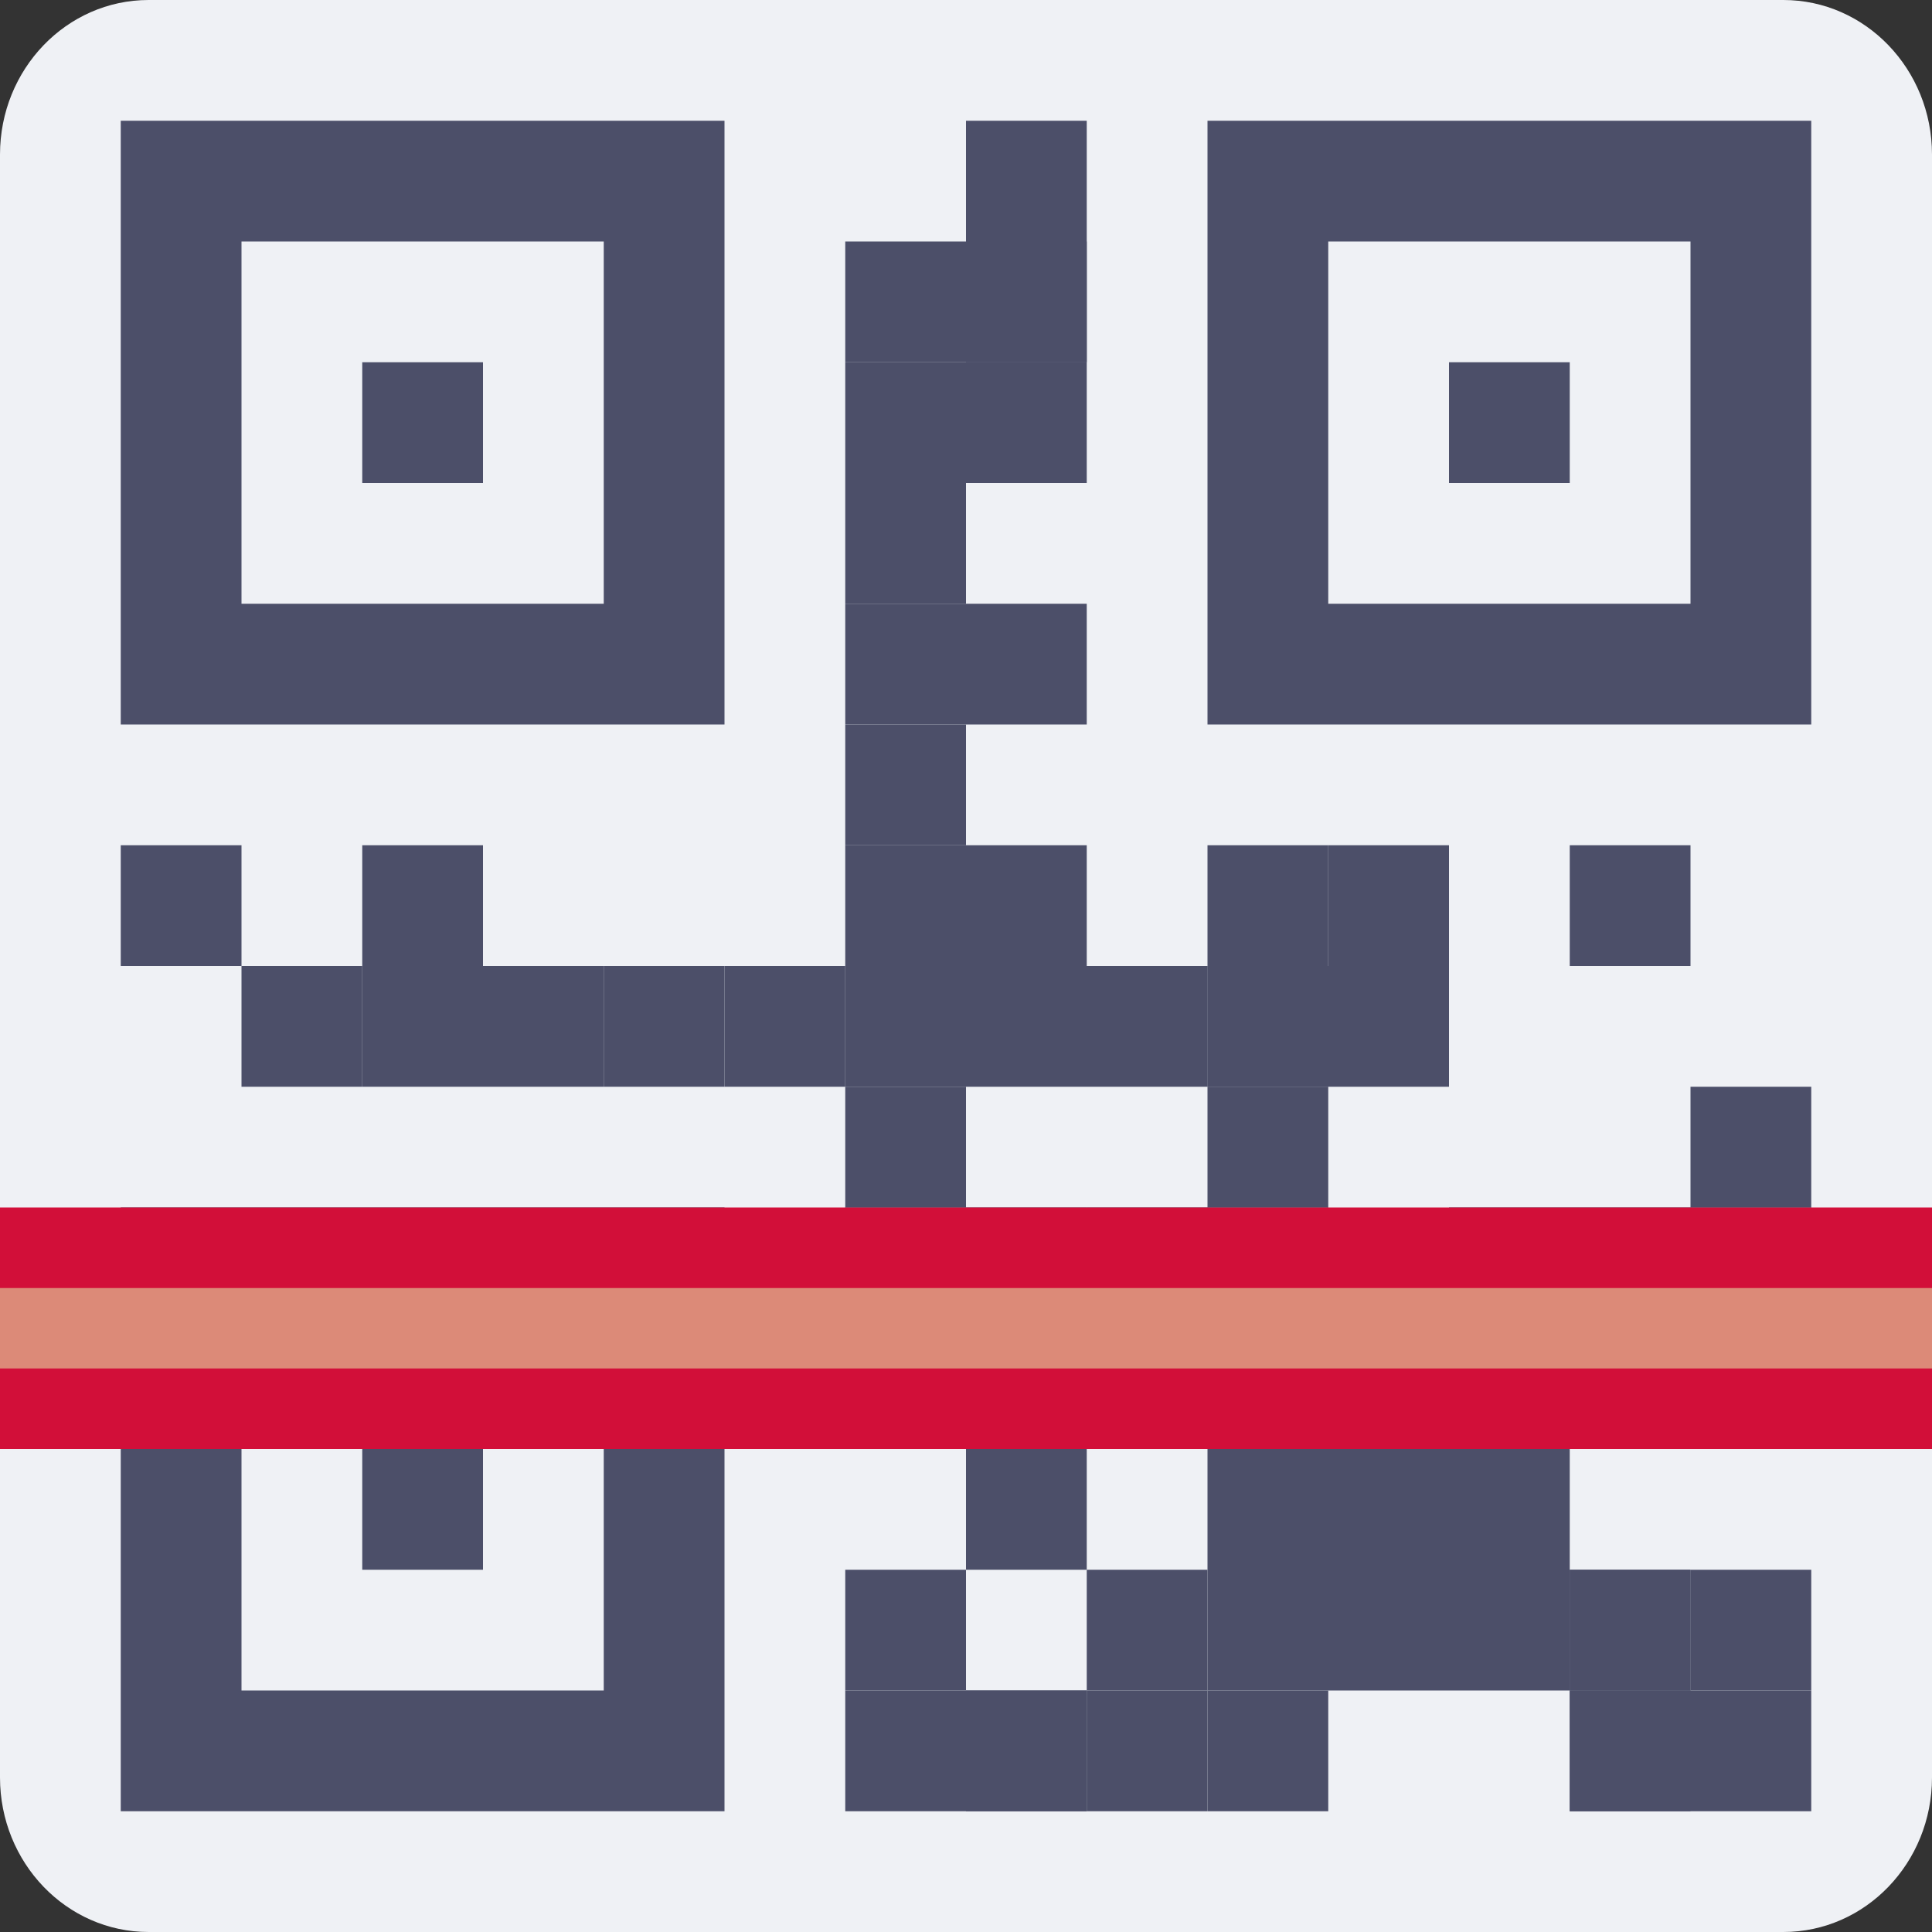 <svg xmlns="http://www.w3.org/2000/svg" width="16" height="16" version="1.1">
 <rect width="100%" height="100%" fill="#333333" stroke="none"/>
 <path style="fill:#eff1f5" d="M 1.231,0 H 14.769 C 15.449,0 16,0.573 16,1.28 V 14.72 C 16,15.427 15.449,16 14.769,16 H 1.231 C 0.551,16 8e-8,15.427 8e-8,14.72 V 1.28 C 8e-8,0.573 0.551,0 1.231,0 Z m 0,0"/>
 <path style="fill:#eff1f5" d="M 1,1 H 15 V 15 H 1 Z m 0,0"/>
 <path style="fill:#4c4f69" d="m 1,10 v 5 h 5 v -5 z m 1,1 h 3 v 3 H 2 Z m 1,1 v 1 h 1 v -1 z"/>
 <path style="fill:#4c4f69" d="M 1 7 L 2 7 L 2 8 L 1 8 Z M 1 7"/>
 <path style="fill:#4c4f69" d="M 2 8 L 3 8 L 3 9 L 2 9 Z M 2 8"/>
 <path style="fill:#4c4f69" d="M 3 7 L 4 7 L 4 8 L 3 8 Z M 3 7"/>
 <path style="fill:#4c4f69" d="M 5 8 L 6 8 L 6 9 L 5 9 Z M 5 8"/>
 <path style="fill:#4c4f69" d="M 7 8 L 10 8 L 10 9 L 7 9 Z M 7 8"/>
 <path style="fill:#4c4f69" d="M 3 8 L 4 8 L 4 9 L 3 9 Z M 3 8"/>
 <path style="fill:#4c4f69" d="M 4 8 L 5 8 L 5 9 L 4 9 Z M 4 8"/>
 <path style="fill:#4c4f69" d="M 6 8 L 7 8 L 7 9 L 6 9 Z M 6 8"/>
 <path style="fill:#4c4f69" d="M 7 7 L 8 7 L 8 8 L 7 8 Z M 7 7"/>
 <path style="fill:#4c4f69" d="M 7 6 L 8 6 L 8 7 L 7 7 Z M 7 6"/>
 <path style="fill:#4c4f69" d="M 8 7 L 9 7 L 9 8 L 8 8 Z M 8 7"/>
 <path style="fill:#4c4f69" d="M 7 5 L 9 5 L 9 6 L 7 6 Z M 7 5"/>
 <path style="fill:#4c4f69" d="M 7 10 L 9 10 L 9 11 L 7 11 Z M 7 10"/>
 <path style="fill:#4c4f69" d="M 7 14 L 9 14 L 9 15 L 7 15 Z M 7 14"/>
 <path style="fill:#4c4f69" d="M 7 10 L 8 10 L 8 12 L 7 12 Z M 7 10"/>
 <path style="fill:#4c4f69" d="M 8 1 L 9 1 L 9 3 L 8 3 Z M 8 1"/>
 <path style="fill:#4c4f69" d="M 7 3 L 8 3 L 8 4 L 7 4 Z M 7 3"/>
 <path style="fill:#4c4f69" d="M 8 3 L 9 3 L 9 4 L 8 4 Z M 8 3"/>
 <path style="fill:#4c4f69" d="M 7 4 L 8 4 L 8 5 L 7 5 Z M 7 4"/>
 <path style="fill:#4c4f69" d="M 7 2 L 9 2 L 9 3 L 7 3 Z M 7 2"/>
 <path style="fill:#4c4f69" d="M 10 9 L 12 9 L 12 8 L 10 8 Z M 10 9"/>
 <path style="fill:#4c4f69" d="M 11 8 L 12 8 L 12 7 L 11 7 Z M 11 8"/>
 <path style="fill:#4c4f69" d="M 12 11 L 14 11 L 14 10 L 12 10 Z M 12 11"/>
 <path style="fill:#4c4f69" d="M 10 9 L 11 9 L 11 8 L 10 8 Z M 10 9"/>
 <path style="fill:#4c4f69" d="M 10 8 L 11 8 L 11 7 L 10 7 Z M 10 8"/>
 <path style="fill:#4c4f69" d="M 13 7 L 14 7 L 14 8 L 13 8 Z M 13 7"/>
 <path style="fill:#4c4f69" d="M 9 10 L 11 10 L 11 11 L 9 11 Z M 9 10"/>
 <path style="fill:#4c4f69" d="M 10 11 L 11 11 L 11 10 L 10 10 Z M 10 11"/>
 <path style="fill:#4c4f69" d="M 10 10 L 11 10 L 11 9 L 10 9 Z M 10 10"/>
 <path style="fill:#4c4f69" d="M 10 12 L 12 12 L 12 14 L 10 14 Z M 10 12"/>
 <path style="fill:#4c4f69" d="M 9 14 L 10 14 L 10 15 L 9 15 Z M 9 14"/>
 <path style="fill:#4c4f69" d="M 9 14 L 10 14 L 10 13 L 9 13 Z M 9 14"/>
 <path style="fill:#4c4f69" d="M 8 13 L 9 13 L 9 12 L 8 12 Z M 8 13"/>
 <path style="fill:#4c4f69" d="M 7 13 L 8 13 L 8 14 L 7 14 Z M 7 13"/>
 <path style="fill:#4c4f69" d="M 8 14 L 9 14 L 9 15 L 8 15 Z M 8 14"/>
 <path style="fill:#4c4f69" d="M 10 14 L 11 14 L 11 15 L 10 15 Z M 10 14"/>
 <path style="fill:#4c4f69" d="M 7 9 L 8 9 L 8 10 L 7 10 Z M 7 9"/>
 <path style="fill:#4c4f69" d="M 14 11 L 15 11 L 15 10 L 14 10 Z M 14 11"/>
 <path style="fill:#4c4f69" d="M 14 10 L 15 10 L 15 9 L 14 9 Z M 14 10"/>
 <path style="fill:#4c4f69" d="M 13 14 L 14 14 L 14 13 L 13 13 Z M 13 14"/>
 <path style="fill:#4c4f69" d="M 13 14 L 14 14 L 14 13 L 13 13 Z M 13 14"/>
 <path style="fill:#4c4f69" d="M 12 12 L 13 12 L 13 14 L 12 14 Z M 12 12"/>
 <path style="fill:#4c4f69" d="M 13 14 L 15 14 L 15 15 L 13 15 Z M 13 14"/>
 <path style="fill:#4c4f69" d="M 14 14 L 15 14 L 15 13 L 14 13 Z M 14 14"/>
 <path style="fill:#4c4f69" d="M 13 12 L 14 12 L 14 11 L 13 11 Z M 13 12"/>
 <path style="fill:#4c4f69" d="M 14 12 L 15 12 L 15 10 L 14 10 Z M 14 12"/>
 <path style="fill:#4c4f69" d="M 13 15 L 14 15 L 14 14 L 13 14 Z M 13 15"/>
 <path style="fill:#d20f39" d="M 0,12 H 16 V 10 H 0 Z m 0,0"/>
 <path fill="#dc8a78" d="M 0,11.333 H 16 V 10.667 H 0 Z m 0,0"/>
 <path style="fill:#4c4f69" d="M 1 1 L 1 6 L 6 6 L 6 1 L 1 1 z M 2 2 L 5 2 L 5 5 L 2 5 L 2 2 z M 3 3 L 3 4 L 4 4 L 4 3 L 3 3 z"/>
 <path style="fill:#4c4f69" d="m 10,1 v 5 h 5 V 1 Z m 1,1 h 3 v 3 h -3 z m 1,1 v 1 h 1 V 3 Z"/>
</svg>

